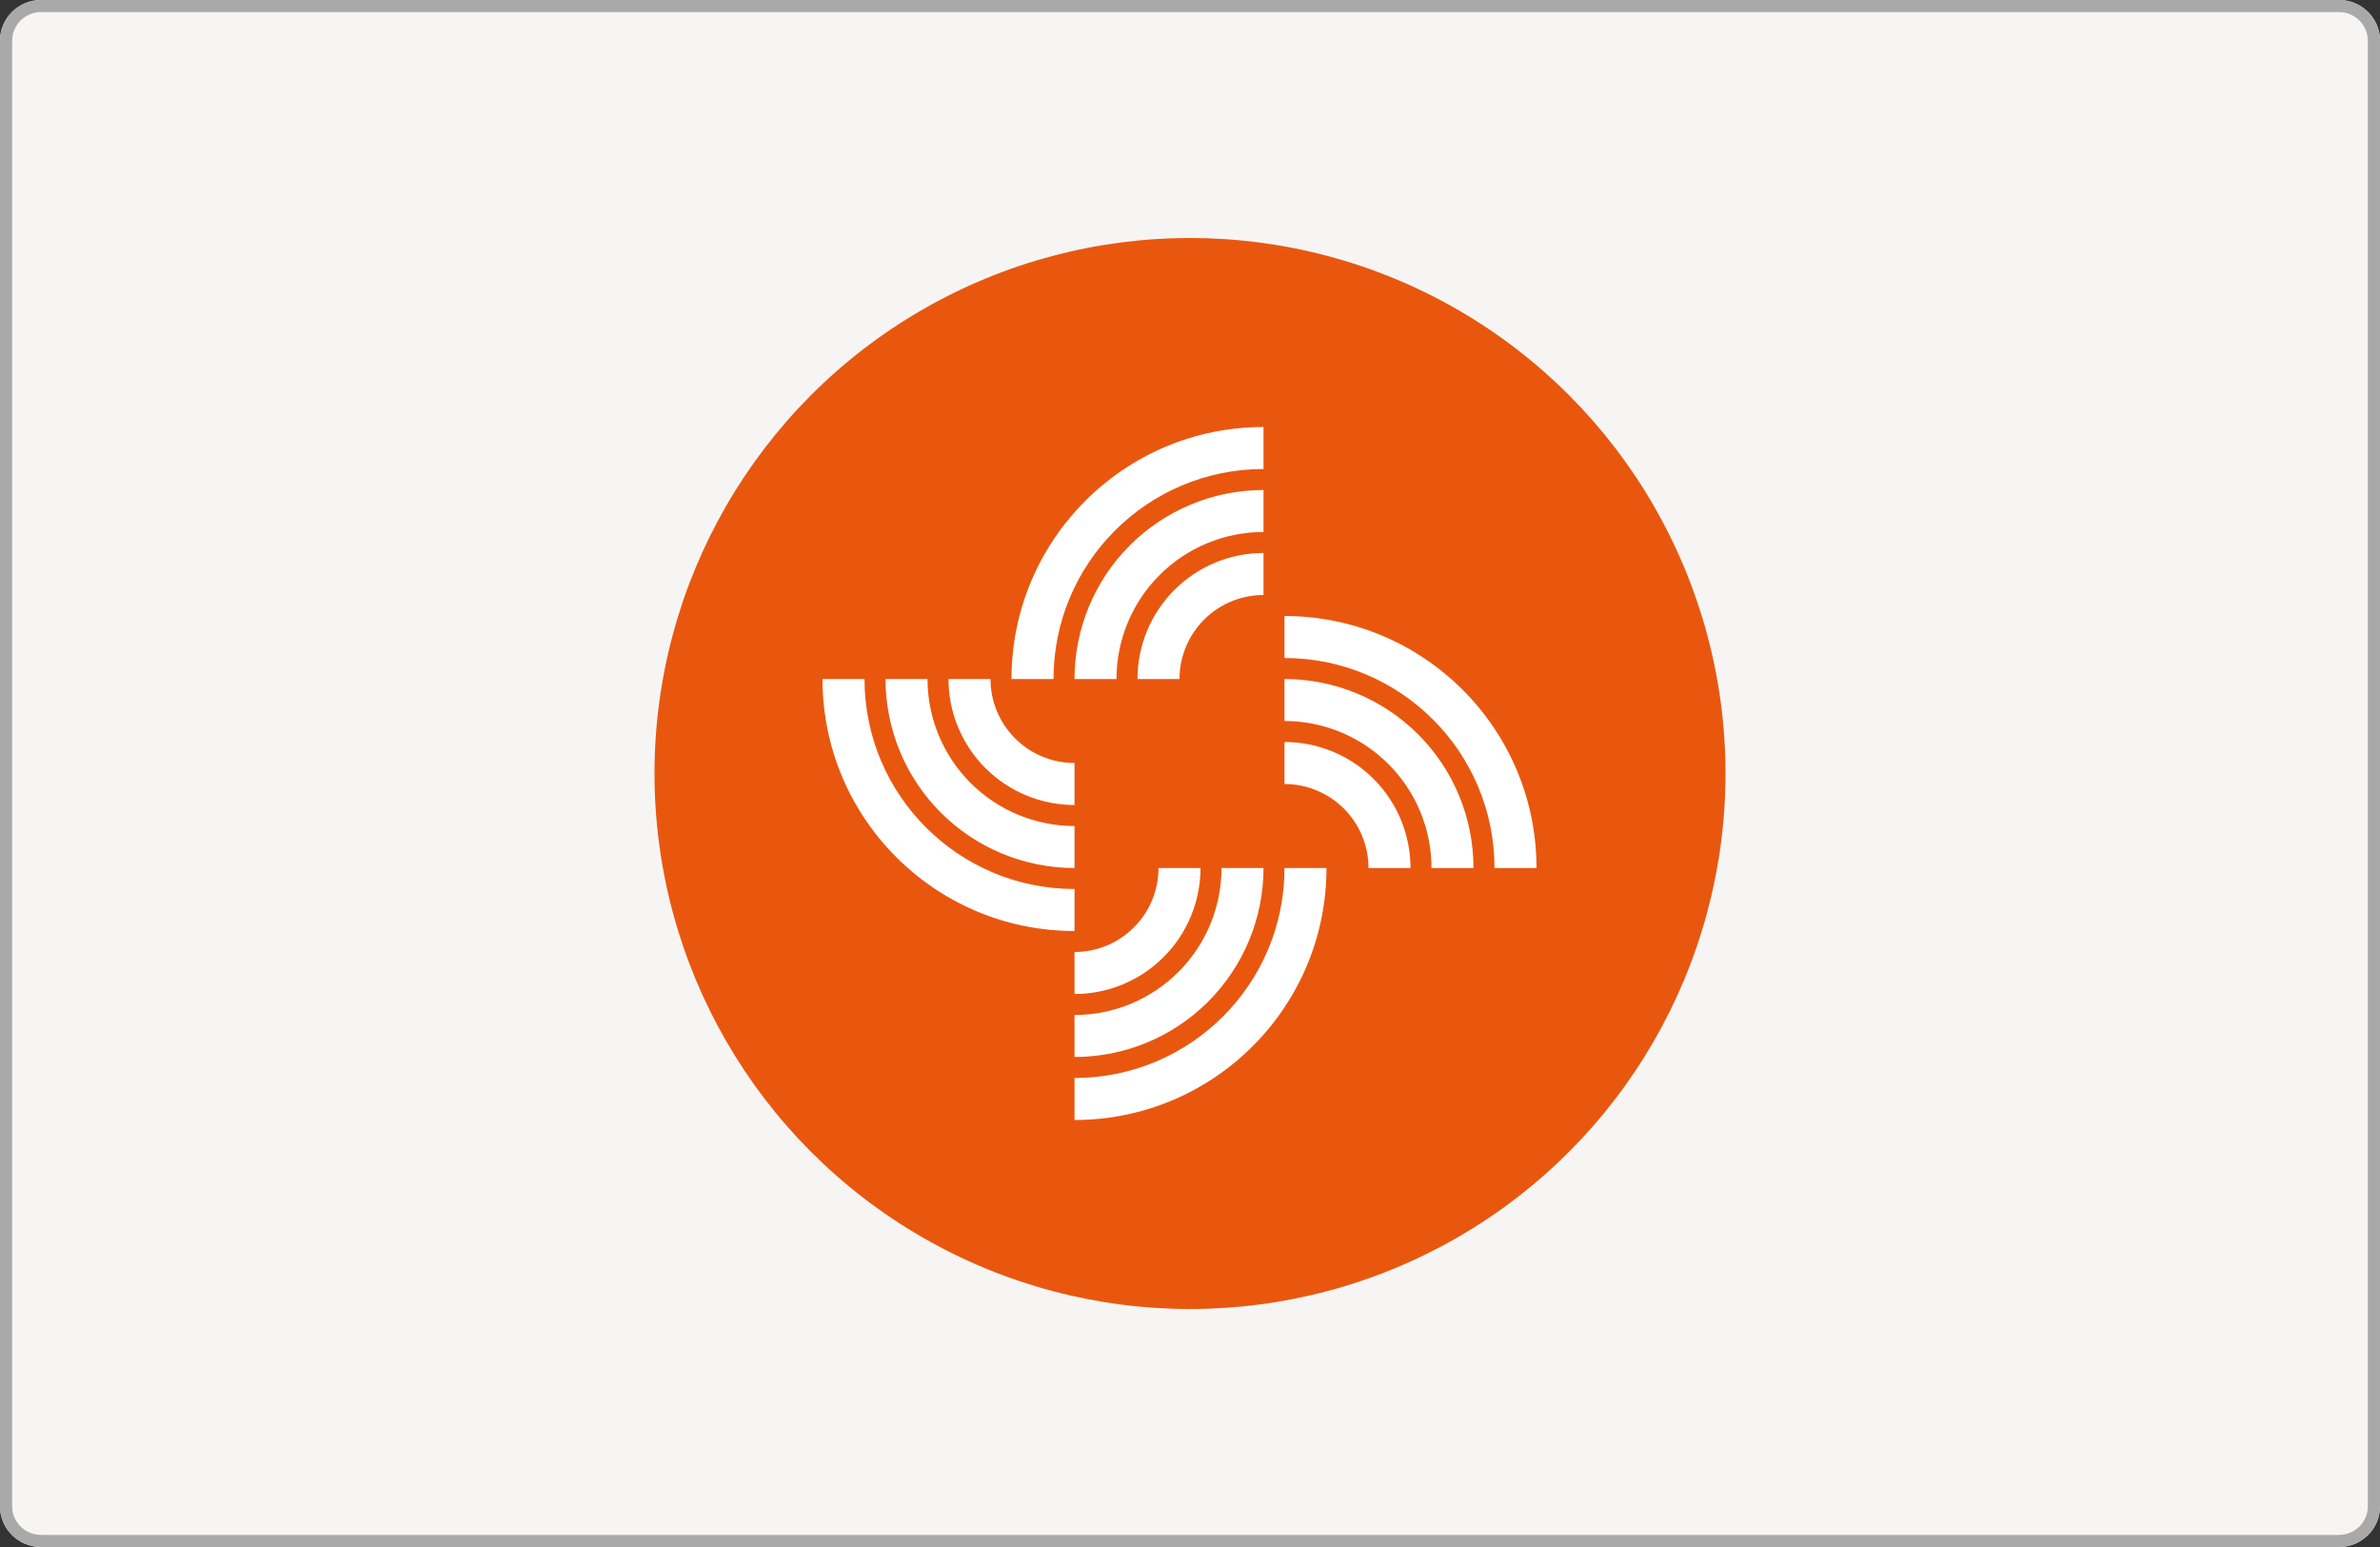 <svg width="80" height="52" viewBox="0 0 80 52" fill="none" xmlns="http://www.w3.org/2000/svg">
    <rect x="0" y="0" width="80" height="52" fill="#333333" stroke="none"/>
    <path d="M78.621 52H1.379C0.618 52 0 51.387 0 50.632V1.368C0 0.613 0.618 0 1.379 0H78.621C79.382 0 80 0.613 80 1.368V50.632C80 51.387 79.382 52 78.621 52Z" fill="#F6F5F3"/>
    <path fill-rule="evenodd" clip-rule="evenodd" d="M1.379 51.594H78.621C79.157 51.594 79.591 51.163 79.591 50.632V1.368C79.591 0.838 79.157 0.406 78.621 0.406H1.379C0.843 0.406 0.409 0.838 0.409 1.368V50.632C0.409 51.162 0.843 51.594 1.379 51.594ZM1.379 52H78.621C79.382 52 80 51.387 80 50.632V1.368C80 0.613 79.382 0 78.621 0H1.379C0.618 0 0 0.613 0 1.368V50.632C0 51.387 0.618 52 1.379 52Z" fill="#A9A9A9"/>
    <circle cx="40" cy="26" r="18" fill="#E9570F"/>
    <path d="M35.412 22.824C35.412 18.925 38.572 15.765 42.471 15.765V14.353C37.793 14.353 34 18.146 34 22.824H35.412ZM42.471 17.882C41.16 17.882 39.903 18.403 38.977 19.33C38.05 20.256 37.529 21.513 37.529 22.824H36.118C36.118 21.139 36.787 19.523 37.978 18.331C39.17 17.14 40.786 16.471 42.471 16.471V17.882ZM42.471 20C41.722 20 41.004 20.298 40.474 20.827C39.945 21.357 39.647 22.075 39.647 22.824H38.235C38.235 21.7 38.681 20.623 39.476 19.829C40.27 19.035 41.347 18.588 42.471 18.588V20ZM36.118 29.882C32.219 29.882 29.059 26.722 29.059 22.824H27.647C27.647 27.502 31.44 31.294 36.118 31.294V29.882ZM31.177 22.824C31.177 24.134 31.697 25.391 32.624 26.318C33.55 27.244 34.807 27.765 36.118 27.765V29.177C34.433 29.177 32.817 28.507 31.625 27.316C30.434 26.124 29.765 24.509 29.765 22.824H31.177ZM33.294 22.824C33.294 23.573 33.592 24.291 34.121 24.82C34.651 25.35 35.369 25.647 36.118 25.647V27.059C34.994 27.059 33.917 26.613 33.123 25.818C32.329 25.024 31.882 23.947 31.882 22.824H33.294ZM43.176 22.118C47.075 22.118 50.235 25.278 50.235 29.177H51.647C51.647 24.499 47.854 20.706 43.176 20.706V22.118ZM48.118 29.177C48.118 27.866 47.597 26.609 46.67 25.683C45.744 24.756 44.487 24.235 43.176 24.235V22.824C44.861 22.824 46.477 23.493 47.669 24.684C48.86 25.876 49.529 27.492 49.529 29.177H48.118ZM46 29.177C46 28.428 45.703 27.709 45.173 27.18C44.644 26.651 43.925 26.353 43.176 26.353V24.941C44.3 24.941 45.377 25.387 46.171 26.182C46.966 26.976 47.412 28.053 47.412 29.177H46ZM38.941 29.177C38.941 29.925 38.644 30.644 38.114 31.173C37.585 31.703 36.867 32 36.118 32V33.412C37.241 33.412 38.318 32.966 39.112 32.171C39.907 31.377 40.353 30.3 40.353 29.177H38.941ZM41.059 29.177C41.059 30.487 40.538 31.744 39.612 32.67C38.685 33.597 37.428 34.118 36.118 34.118V35.529C37.803 35.529 39.419 34.86 40.61 33.669C41.801 32.477 42.471 30.861 42.471 29.177H41.059ZM36.118 36.235C40.016 36.235 43.176 33.075 43.176 29.177H44.588C44.588 33.854 40.796 37.647 36.118 37.647V36.235Z" fill="white"/>
</svg>
